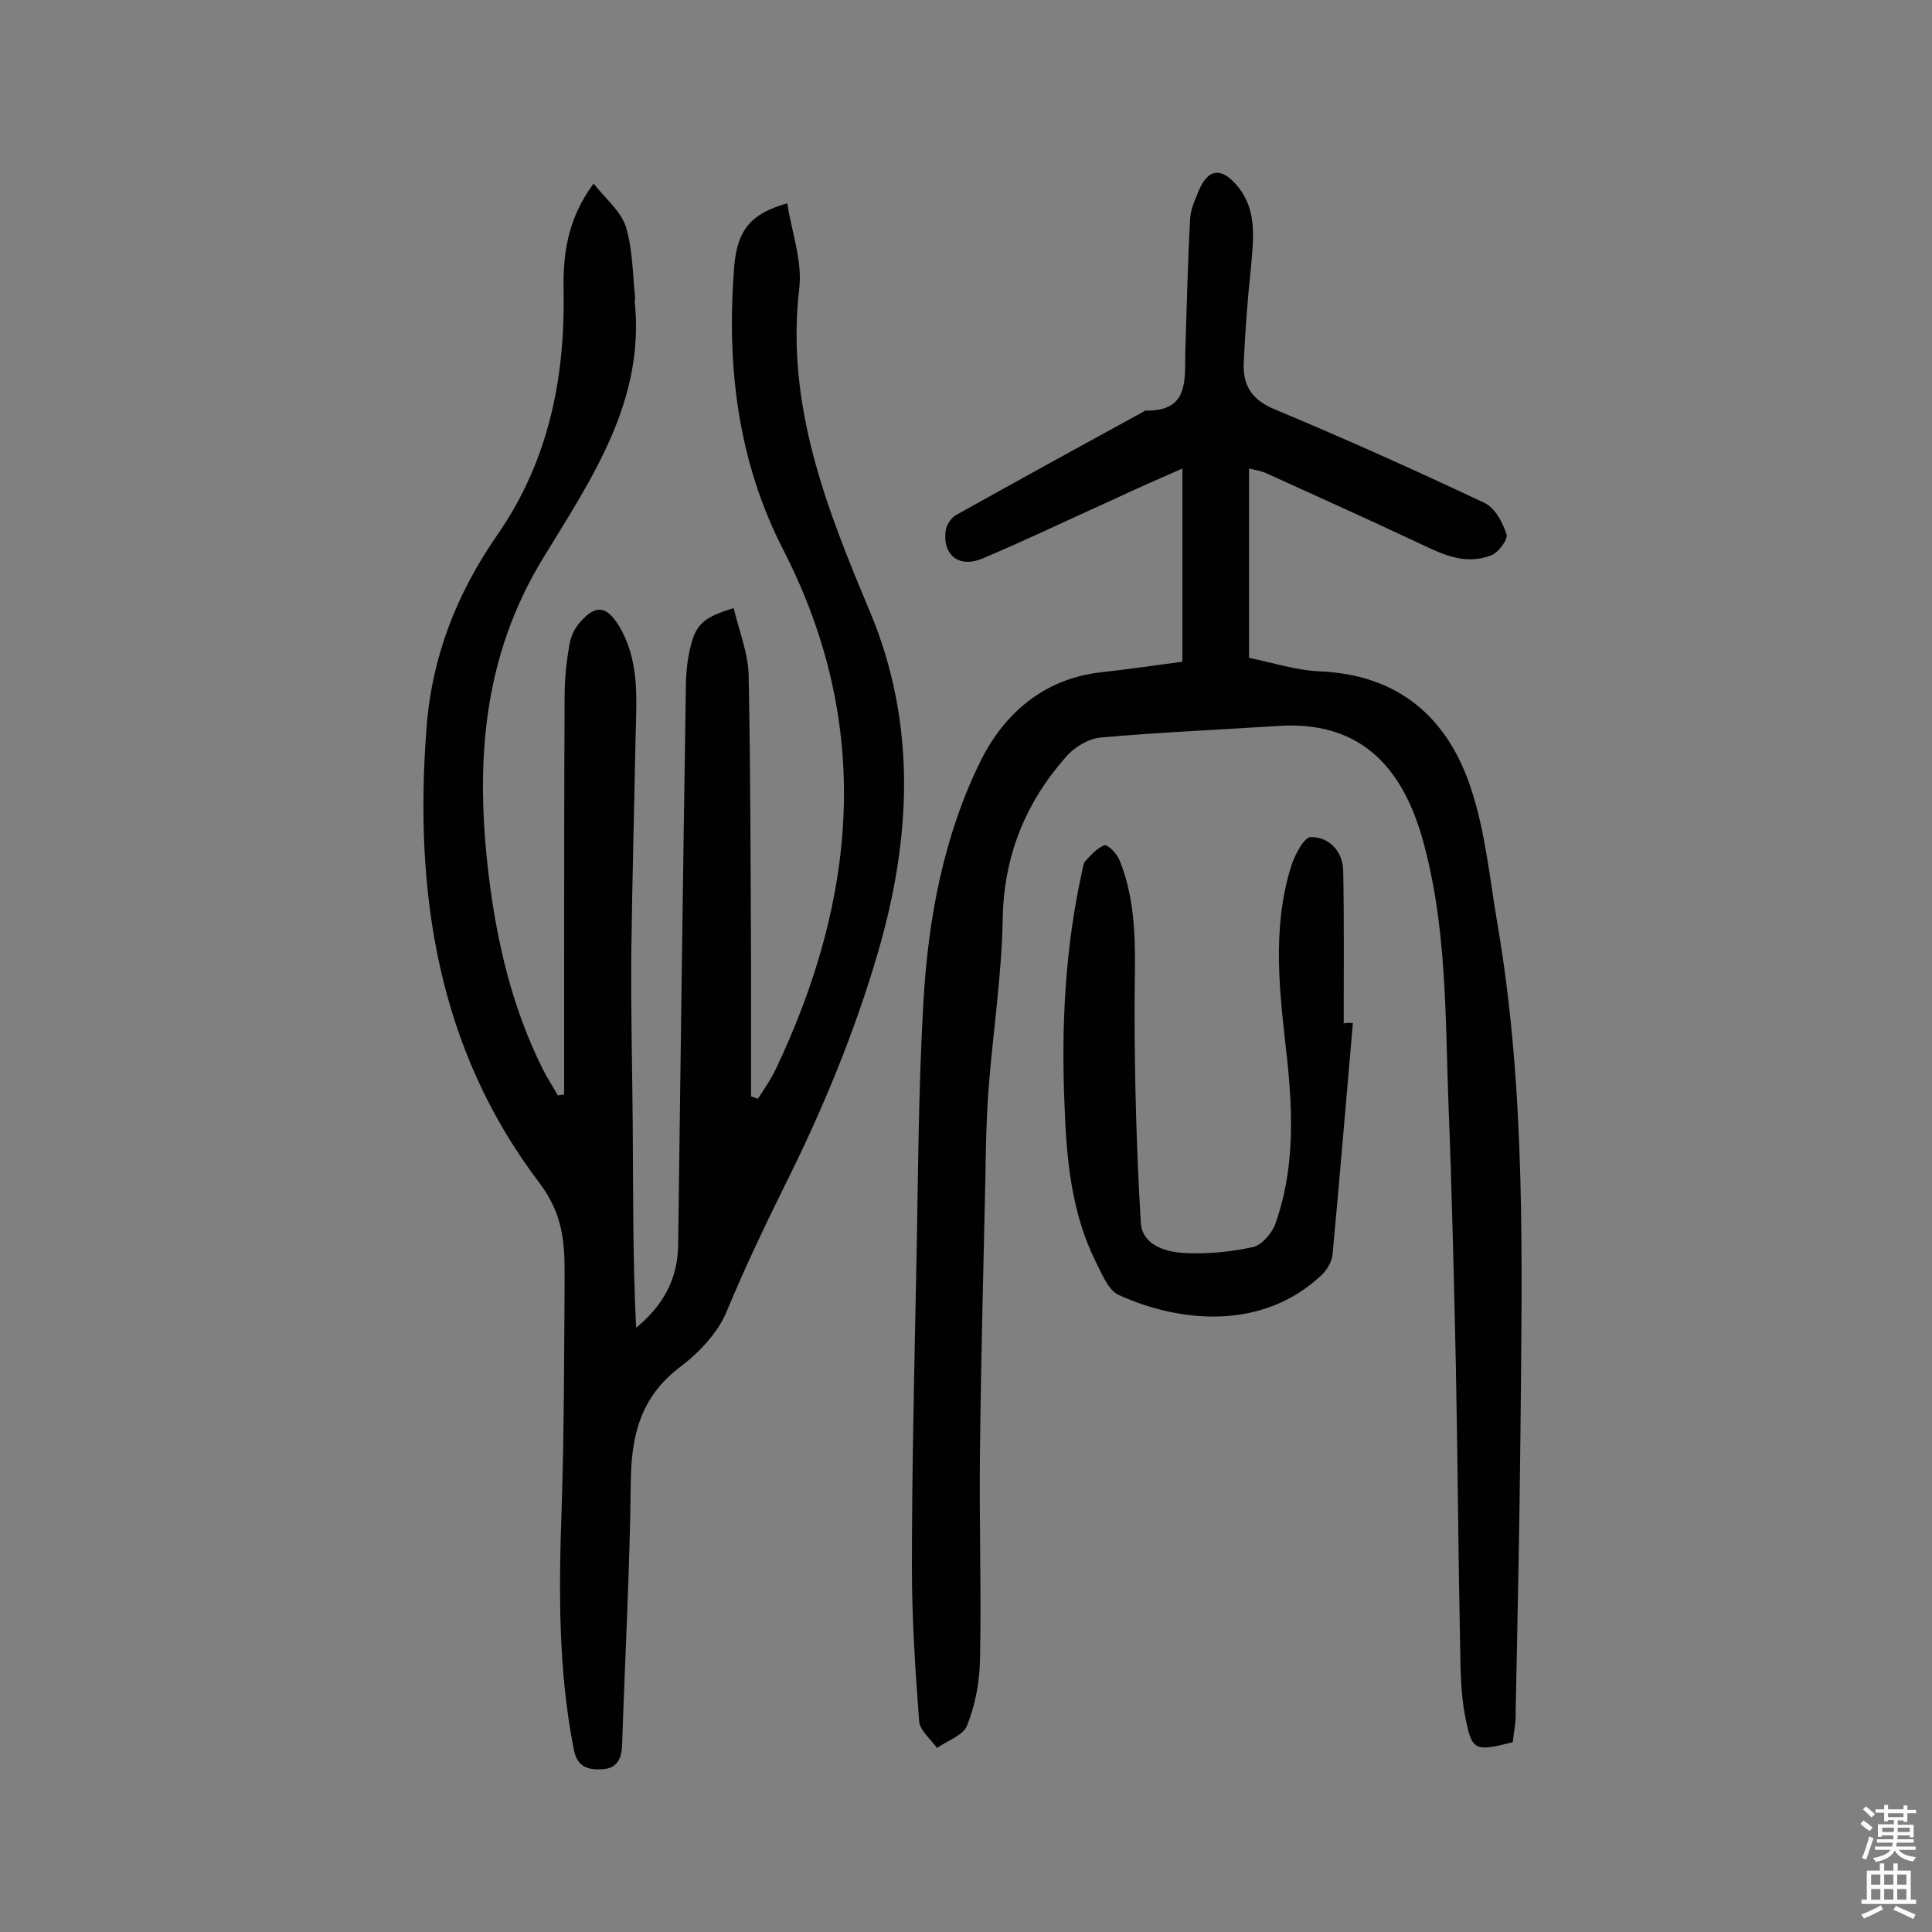 <svg enable-background="new 0 0 400 400" viewBox="0 0 400 400" xmlns="http://www.w3.org/2000/svg"><rect x="0" y="0" width="400" height="400" fill="#808080" stroke="none"/><g fill="#010102"><path d="m122.9 38c2.6 3.3 5.7 5.8 6.7 9 1.4 4.7 1.4 9.9 1.9 14.8 0 .2-.1.3-.1.5 2.2 20.6-8.9 36.8-18.8 53-12.8 20.8-14.2 42.9-11.4 66.1 1.7 13.9 4.9 27.4 11.2 40 .9 1.8 2.1 3.6 3.1 5.4.4-.1.9-.1 1.3-.2 0-9 0-18 0-27 0-18.5 0-37 .1-55.6 0-3.6.4-7.1 1-10.6.3-1.7 1.1-3.4 2.3-4.7 3.2-3.6 5.4-3.2 7.9.8 4.3 7.1 3.7 14.9 3.5 22.7-.3 15.1-.7 30.2-.9 45.3-.1 11.7.2 23.4.3 35.1.1 14.1 0 28.2.7 42.3 5.5-4.5 8.6-10 8.7-17 .5-38.5 1-76.9 1.6-115.4 0-3 .3-6.2 1.1-9.1 1.1-4.3 2.9-5.7 8.8-7.5 1.1 4.7 3 9.3 3.1 13.9.4 20.3.4 40.6.5 60.9v26.3c.5.2 1 .3 1.4.5 1.3-2 2.7-4 3.7-6.1 16.9-35.6 20.1-71.4 1.6-107.5-9.5-18.5-11.8-38.2-10.2-58.6.6-7.6 3.4-11.1 11-13.2.9 5.9 3.1 11.8 2.5 17.4-2.9 24.2 5.6 45.7 14.6 67.1 9.8 23.4 8.5 47.1 1.7 70.5-4.8 16.5-11.5 32.7-19.2 48.1-4.3 8.7-8.4 17.3-12.1 26.2-1.8 4.5-5.8 8.7-9.8 11.7-8.1 6.2-10 14.1-10.1 23.7-.2 18.2-1.2 36.3-1.8 54.5-.1 2.9-1.1 4.8-4 5-3 .2-5.3-.4-6-4.1-3.3-16.7-3.1-33.5-2.5-50.4.5-15.9.5-31.8.6-47.7 0-6.9-.3-12.7-5.3-19.3-21-27.7-25.9-60-23.3-94 1.1-14.9 6.3-28 14.7-40.1 10.4-15 13.9-31.8 13.7-49.7-.2-7.7.5-15.3 6.2-23z"/><path d="m313.2 360.7c-7.9 2-8.5 1.9-9.9-5.6-.9-4.7-.9-9.6-1-14.5-.4-19.6-.5-39.2-.9-58.8-.4-17.7-.8-35.4-1.5-53-.7-18.6-.3-37.3-5.5-55.5-4.4-15.2-13.4-24.1-29.8-23-12.2.8-24.5 1.3-36.7 2.4-2.5.2-5.5 2-7.2 4-8.4 9.5-12.9 20.6-13.1 33.6-.2 11.6-2 23.2-2.9 34.8-.5 6.5-.6 13-.7 19.4-.4 18.5-.9 37-1.1 55.5-.2 14.6.3 29.2 0 43.7-.1 4.6-1 9.4-2.7 13.6-.8 2-4.1 3.1-6.2 4.6-1.3-1.8-3.5-3.6-3.7-5.5-.8-10.6-1.5-21.3-1.5-31.9 0-20.4.5-40.9.9-61.3.4-18.7.4-37.3 1.5-56 1-17.2 4.2-34.3 11.9-49.8 4.8-9.6 13-16.9 24.8-18.2 5.4-.6 10.9-1.4 16.9-2.2 0-13.3 0-26.4 0-40-4.8 2.1-9.8 4.3-14.7 6.6-8.9 4-17.6 8.2-26.6 12-4.9 2.1-8.4-.6-7.7-5.8.2-1.2 1.2-2.7 2.2-3.2 12.9-7.2 25.8-14.3 38.8-21.4.1-.1.3-.2.4-.2 8.9.2 8.1-6.2 8.2-12 .3-9.2.5-18.5 1-27.7.1-1.7.8-3.5 1.5-5.1 2-5.4 5-5.9 8.6-1.3 3.8 4.9 3 10.7 2.5 16.4-.7 6.6-1.2 13.2-1.5 19.8-.2 4.5 1.5 7.6 6.3 9.6 14.6 6.1 29.1 12.6 43.5 19.4 2.2 1 3.8 4 4.6 6.5.4 1-1.6 3.7-3 4.3-5.9 2.4-10.9-.5-16.1-2.9-10.2-4.8-20.5-9.4-30.8-14.1-1-.4-2.1-.6-3.4-.9v39.2c4.9 1 9.8 2.6 14.7 2.8 16.3.7 26.4 9.6 31.2 24.1 3 8.9 3.9 18.6 5.5 28 6 34.9 5.1 70.1 4.8 105.3-.2 19.3-.6 38.6-1 57.9.1 2.4-.4 4.3-.6 6.4z"/><path d="m280.1 211.8c-1.4 15.9-2.7 31.9-4.2 47.8-.1 1.6-1.2 3.4-2.4 4.5-12.3 11.5-29.4 9.7-41.9 4-2.2-1-3.5-4.5-4.8-7-5-10.1-6-21.2-6.4-32.2-.7-16.4.1-32.7 3.7-48.8.1-.6.2-1.4.6-1.8 1.2-1.3 2.5-2.8 4-3.3.6-.2 2.5 1.7 3 2.9 4.1 9.9 3.2 20.3 3.2 30.7 0 14.9.4 29.7 1.3 44.6.3 4.5 5 6 8.8 6.2 4.8.3 9.7-.2 14.4-1.2 1.8-.4 3.9-2.8 4.6-4.7 4-11.1 3.7-22.6 2.5-34.1-1.5-13.4-3.3-26.8.8-40 .7-2.3 2.7-6.1 4.1-6.1 3.8 0 6.6 2.9 6.7 7 .2 10.5.1 21 .1 31.6.6-.2 1.3-.1 1.9-.1z"/></g><path d="m385.2 377.6.6-.7c.6.4 1.3.9 1.9 1.5l-.6.7c-.8-.5-1.4-1-1.9-1.5zm.3 7.1c.6-1.4 1.1-2.9 1.5-4.5.3.1.6.3.9.4-.5 1.4-1 2.9-1.5 4.4zm.2-10.1.6-.6c.7.5 1.3 1.1 1.9 1.6l-.7.7c-.6-.6-1.2-1.2-1.8-1.7zm8.4-.8h.8v.9h1.8v.7h-1.8v1.8h-.8v-.3h-1.2v.9h3.3v2.6h-.8v-.4h-2.5c0 .3 0 .6-.1.8h3.4v.7h-3.5c0 .3-.1.6-.1.8h4v.7h-3.5c.7.9 1.9 1.3 3.6 1.5-.2.2-.4.5-.6.9-1.9-.3-3.2-1.1-3.8-2.3-.5 1.1-1.8 2-3.9 2.4-.2-.3-.4-.5-.6-.8 1.9-.4 3.1-.9 3.6-1.7h-3.2v-.7h3.5c.1-.2.1-.5.2-.8h-3.3v-.7h3.4c0-.2 0-.5 0-.8h-2.4v.3h-.8v-2.6h3.3v-.9h-1.2v.3h-.8v-1.8h-1.8v-.7h1.8v-.9h.8v.9h3.2zm-4.4 5.5h2.4c0-.3 0-.6 0-.9h-2.4zm1.2-3.1h3.2v-.8h-3.2zm4.4 2.2h-2.4v.9h2.5v-.9z" fill="#fcfbfa"/><path d="m389.2 385.8h.9v1.5h1.9v-1.5h.9v1.5h2.7v6h1.1v.9h-11.3v-.9h1.1v-6h2.7zm.2 8.7.5.8c-1.2.6-2.5 1.3-4 1.9-.2-.3-.3-.6-.6-.8 1.6-.6 3-1.3 4.1-1.9zm-2-4.3h1.9v-2.1h-1.9zm0 3.1h1.9v-2.2h-1.9zm2.7-3.1h1.9v-2.1h-1.9zm0 3.1h1.9v-2.2h-1.9zm2.4 1.3c1.4.6 2.7 1.2 4.1 1.8l-.5.9c-1.5-.7-2.8-1.4-4.1-1.9zm2.2-6.5h-1.9v2.1h1.9zm-1.9 5.2h1.9v-2.2h-1.9z" fill="#fcfbfa"/></svg>